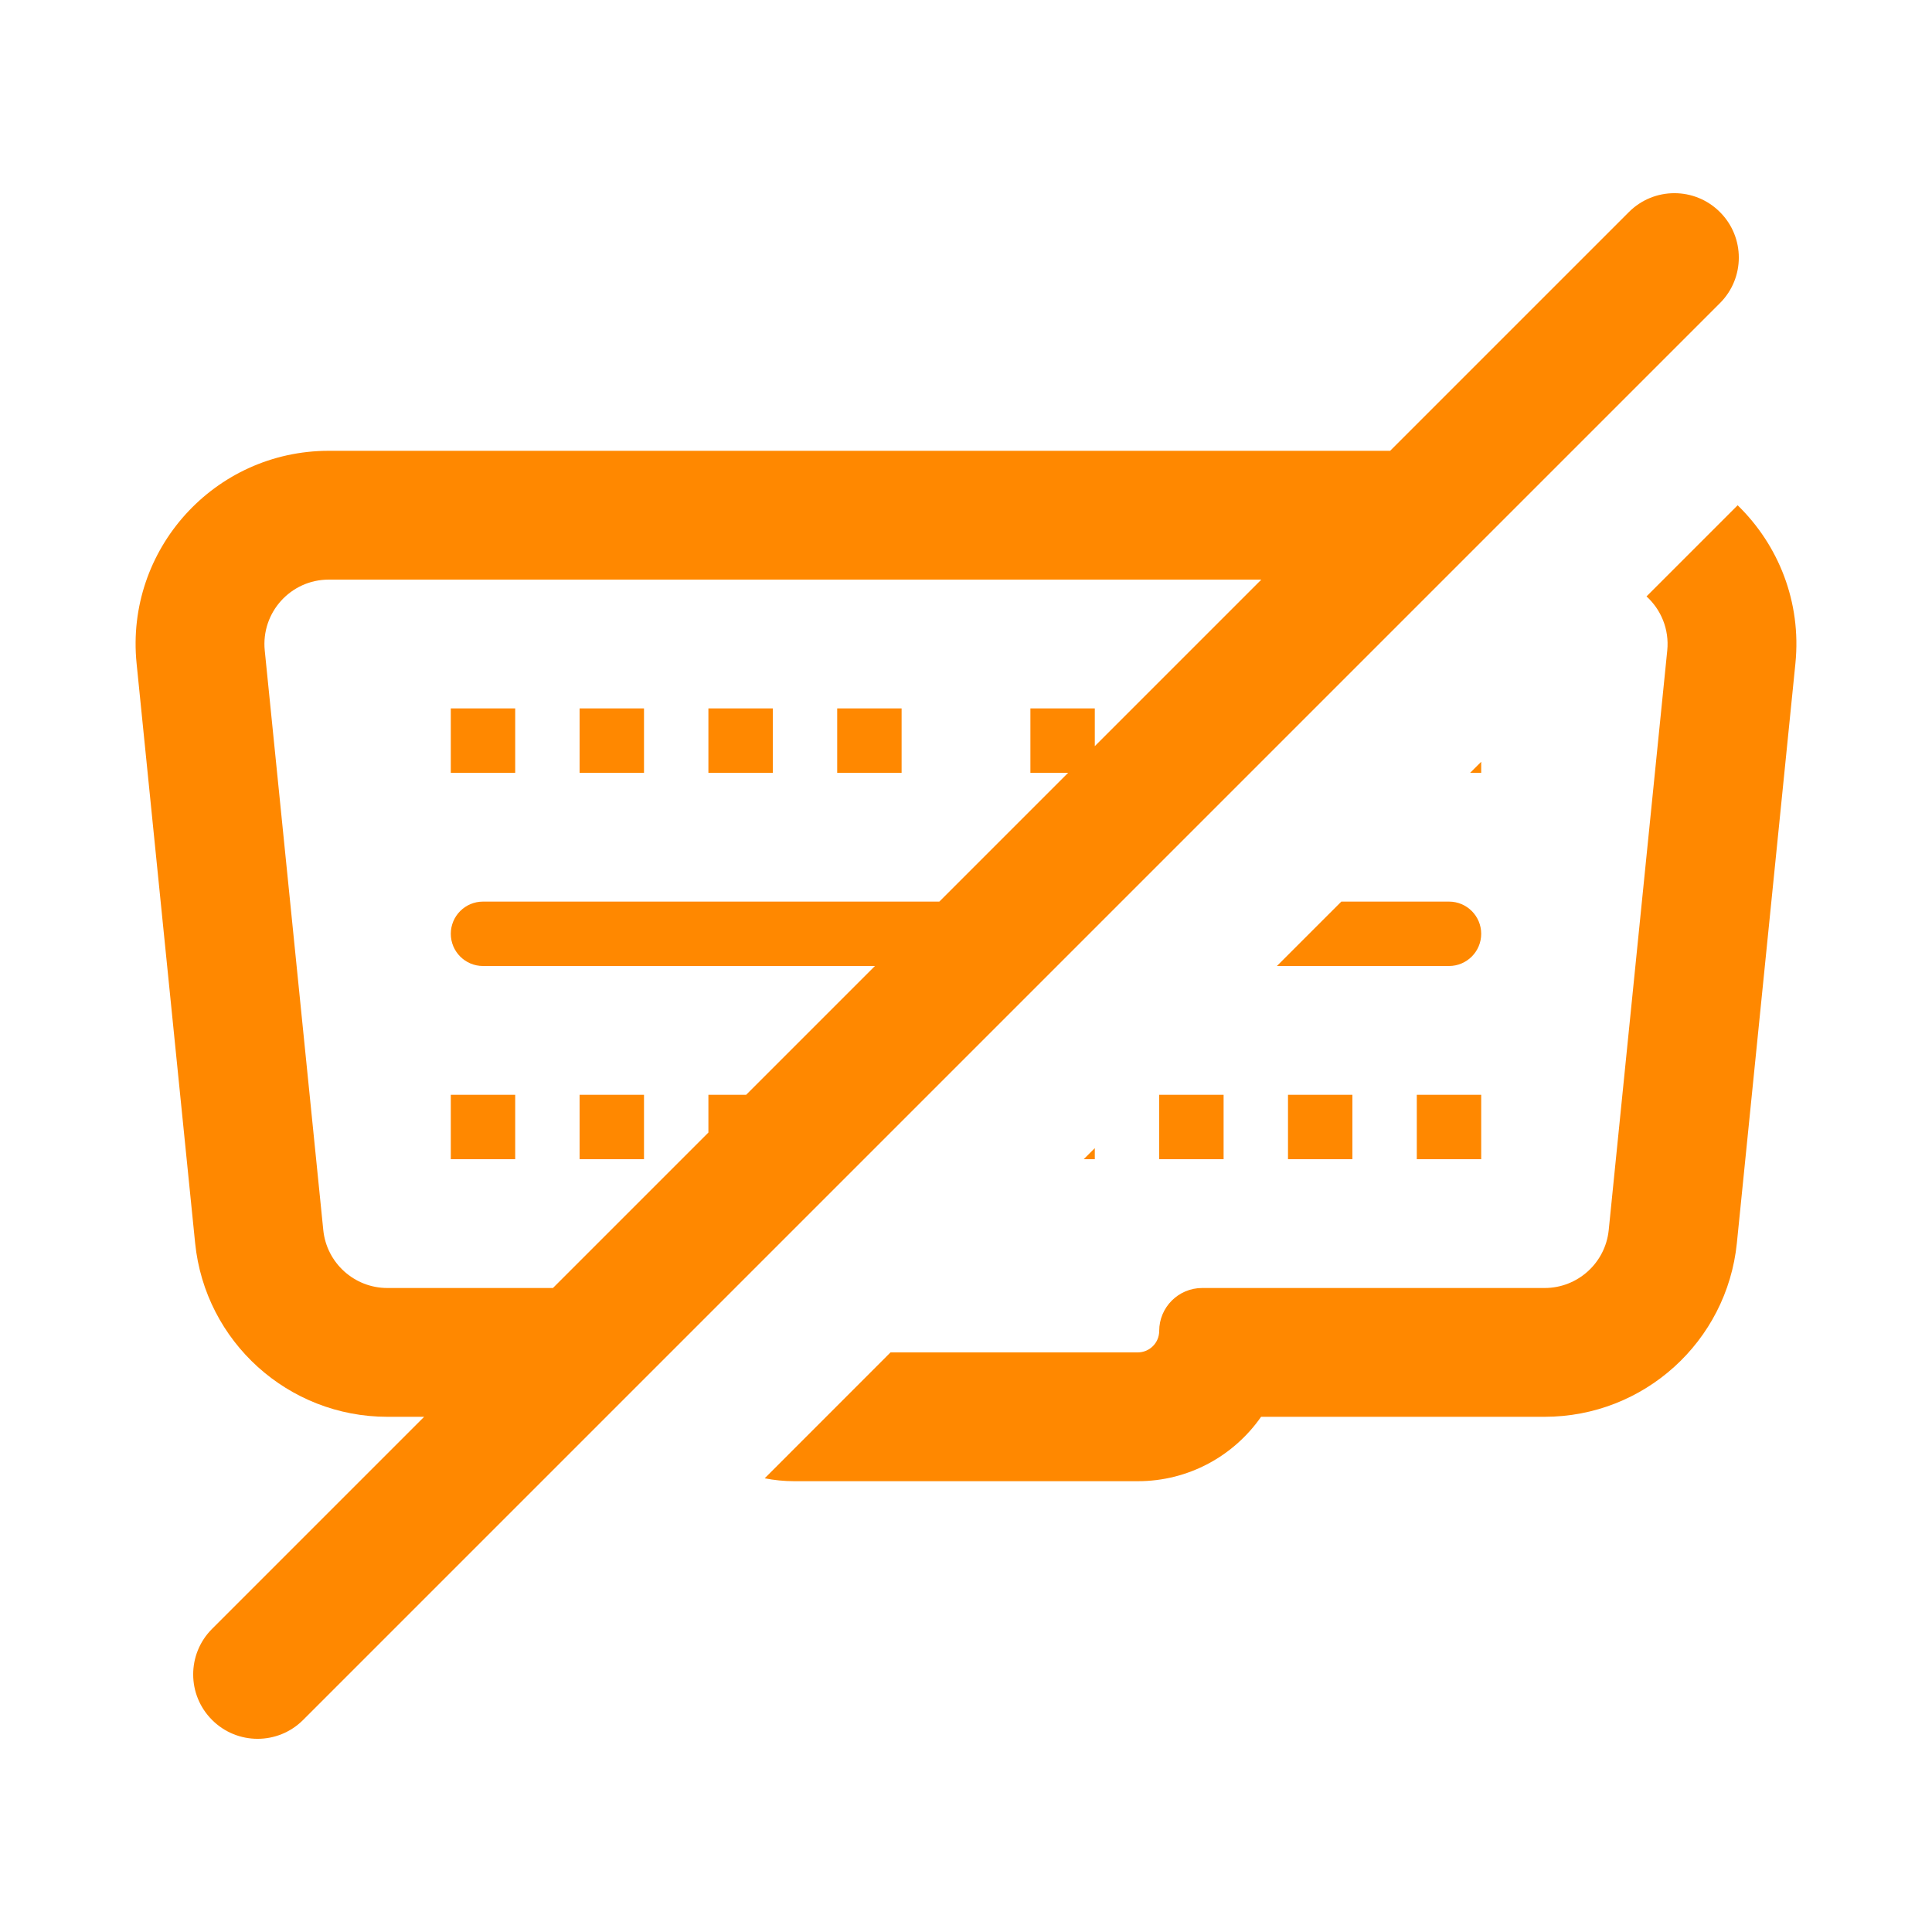 <svg width="30" height="30" viewBox="0 0 30 30" fill="none" xmlns="http://www.w3.org/2000/svg">
<path d="M7 11H8V12H7V11Z" fill="#FF8800"/>
<path d="M9 11H10V12H9V11Z" fill="#FF8800"/>
<path d="M12 11H11V12H12V11Z" fill="#FF8800"/>
<path d="M13 11H14V12H13V11Z" fill="#FF8800"/>
<path d="M8 17V18H7V17H8Z" fill="#FF8800"/>
<path d="M9 17H10V18H9V17Z" fill="#FF8800"/>
<path fill-rule="evenodd" clip-rule="evenodd" d="M26.707 4.707C27.098 4.317 27.098 3.683 26.707 3.293C26.317 2.902 25.683 2.902 25.293 3.293L21.586 7H5.106C3.33 7 1.943 8.534 2.121 10.302L3.03 19.302C3.185 20.834 4.475 22 6.015 22H6.586L3.293 25.293C2.902 25.683 2.902 26.317 3.293 26.707C3.683 27.098 4.317 27.098 4.707 26.707L26.707 4.707ZM8.586 20L11 17.586V17H11.586L13.586 15H7.5C7.224 15 7 14.776 7 14.5C7 14.224 7.224 14 7.5 14H14.586L16.586 12H16V11H17V11.586L19.586 9H5.106C4.514 9 4.052 9.511 4.111 10.101L5.02 19.101C5.072 19.611 5.502 20 6.015 20H8.586Z" fill="#FF8800"/>
<path d="M23 11.829L22.828 12H23V11.829Z" fill="#FF8800"/>
<path d="M20.828 14L19.828 15H22.5C22.776 15 23 14.776 23 14.5C23 14.224 22.776 14 22.5 14H20.828Z" fill="#FF8800"/>
<path d="M17 17.828L16.828 18H17V17.828Z" fill="#FF8800"/>
<path d="M17.667 21H13.828L11.874 22.955C12.022 22.984 12.176 23 12.333 23H17.667C18.46 23 19.16 22.605 19.582 22H23.985C25.525 22 26.815 20.834 26.97 19.302L27.879 10.302C27.975 9.347 27.614 8.46 26.982 7.846L25.567 9.261C25.792 9.466 25.922 9.771 25.889 10.101L24.98 19.101C24.928 19.611 24.498 20 23.985 20H18.667C18.299 20 18 20.299 18 20.667C18 20.851 17.851 21 17.667 21Z" fill="#FF8800"/>
<path d="M18 17H19V18H18V17Z" fill="#FF8800"/>
<path d="M21 17H20V18H21V17Z" fill="#FF8800"/>
<path d="M23 17V18H22V17H23Z" fill="#FF8800"/>
</svg>
